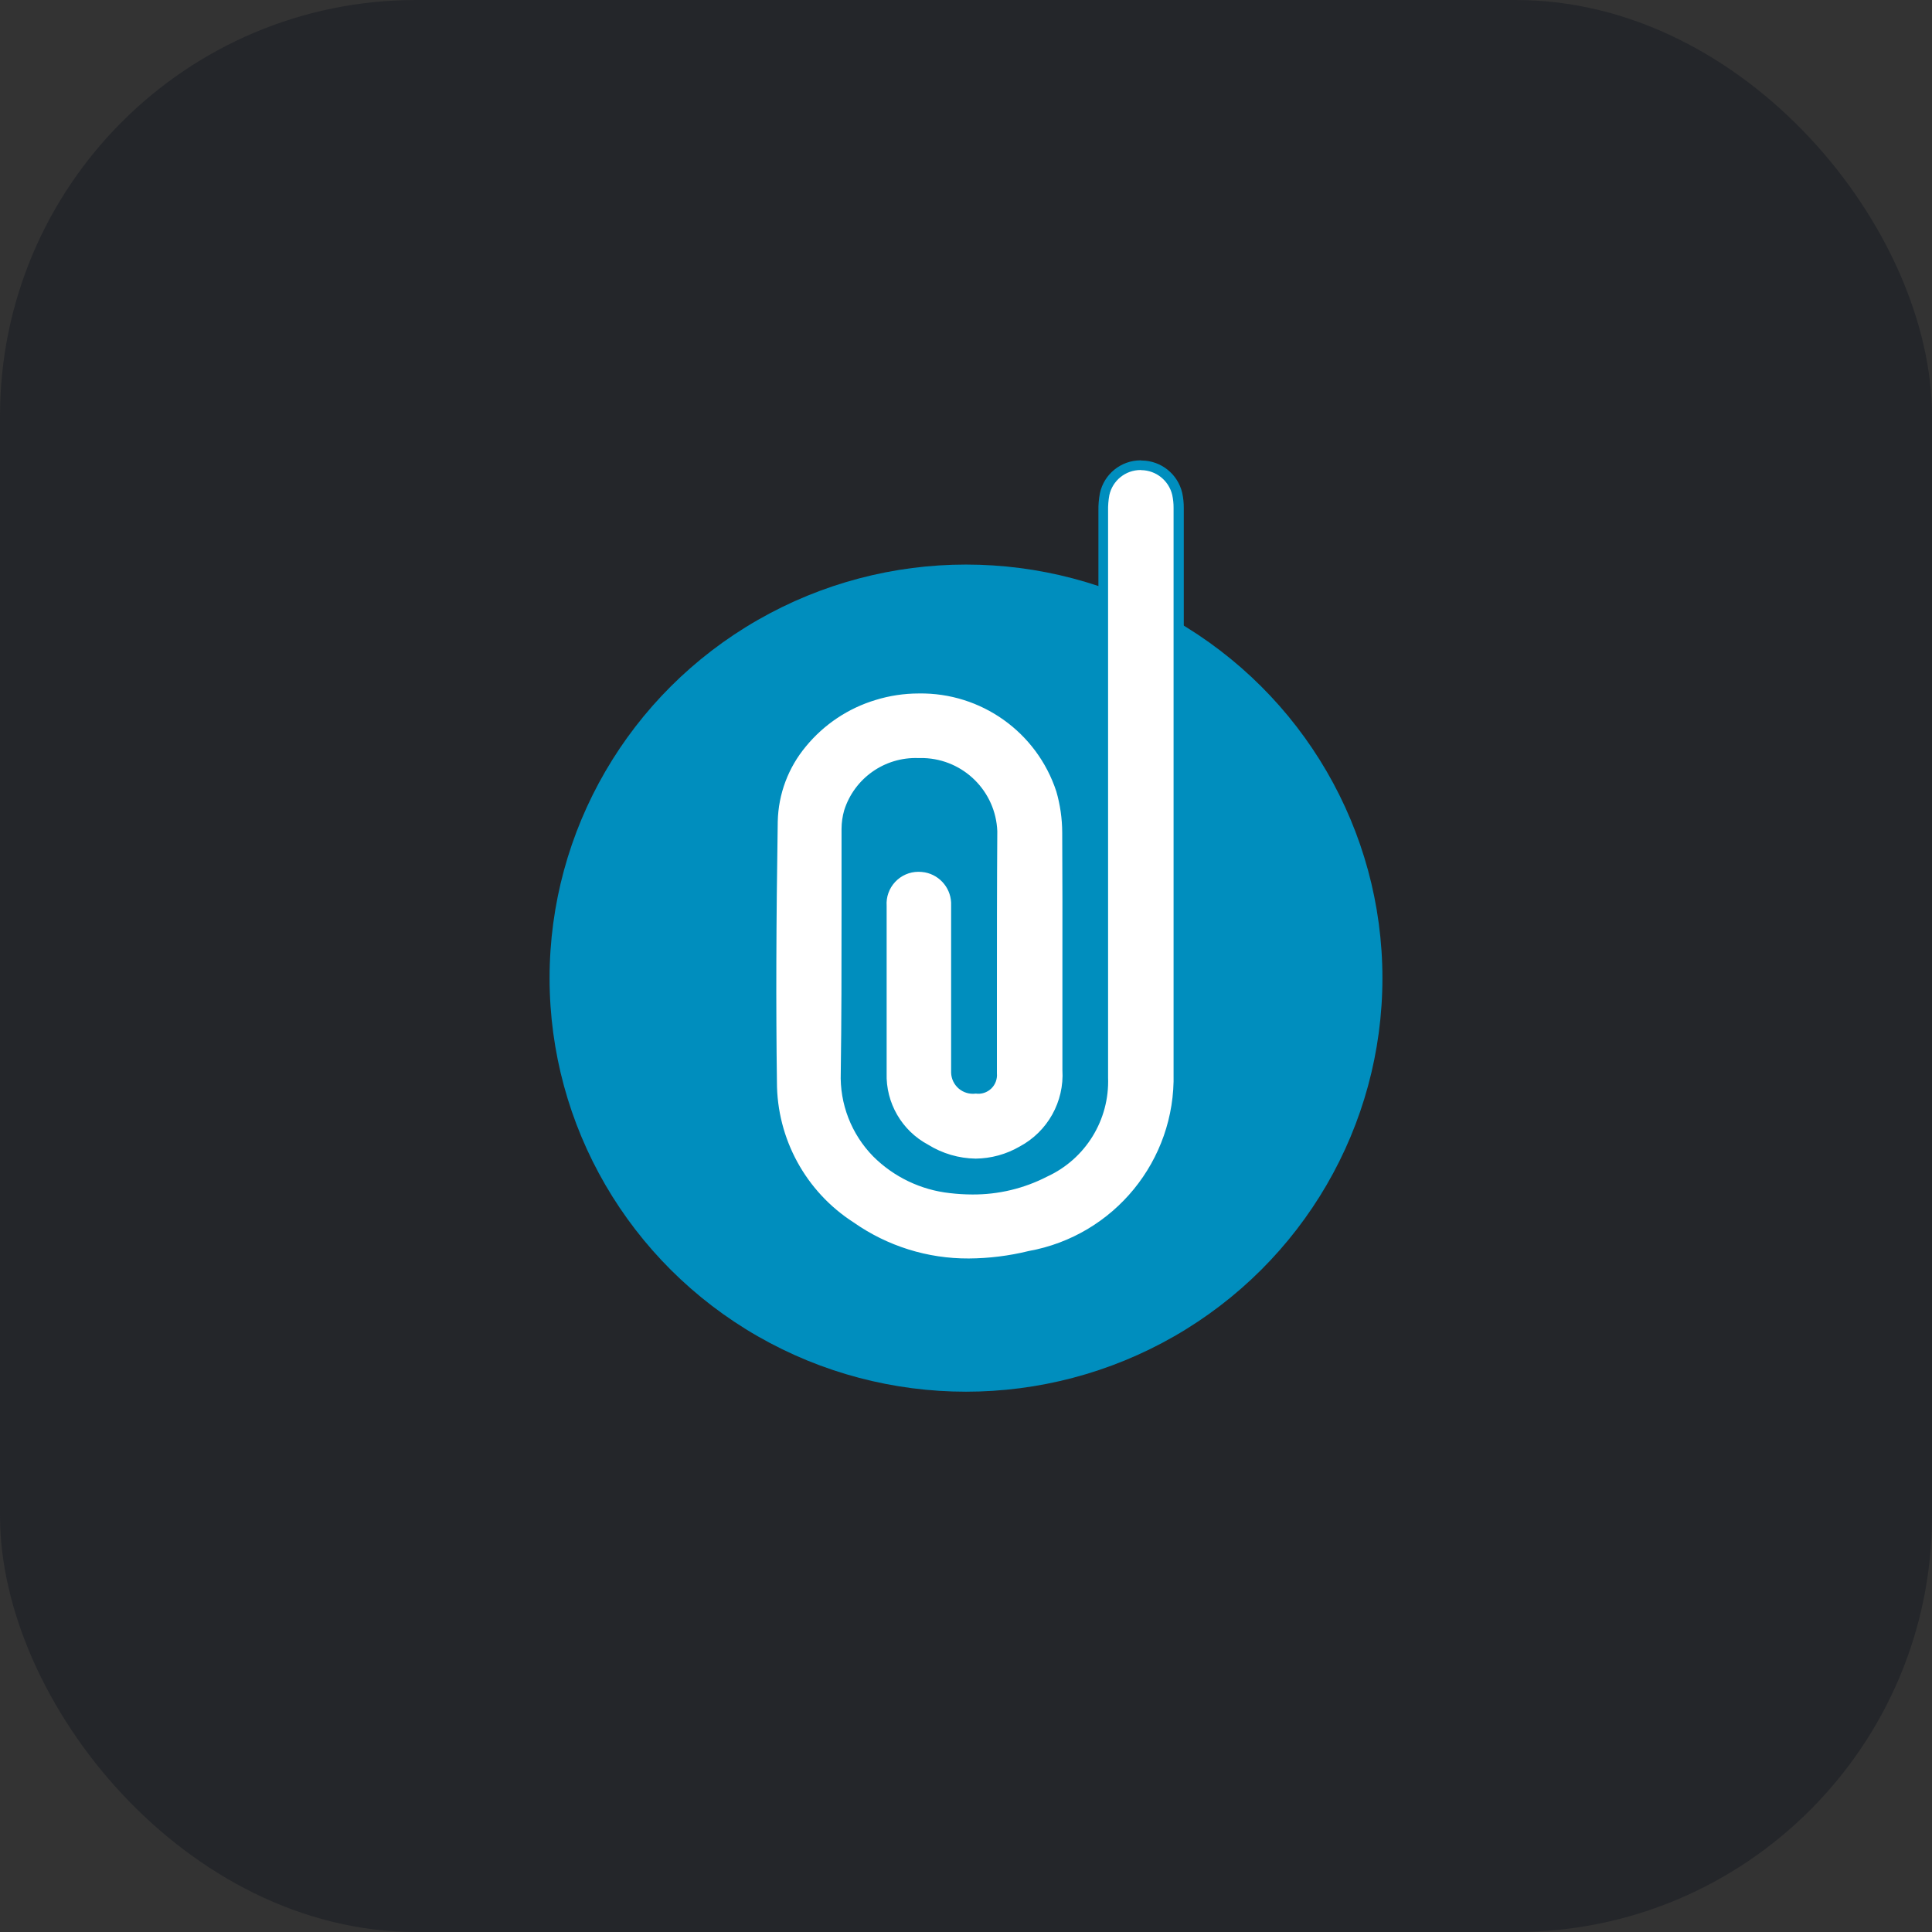 <?xml version="1.0" encoding="UTF-8"?>
<svg width="130px" height="130px" viewBox="0 0 130 130" version="1.1" xmlns="http://www.w3.org/2000/svg" xmlns:xlink="http://www.w3.org/1999/xlink">
    <rect x="0" y="0" width="130" height="130" fill="#333333" stroke="none"/>
    <title>0FA7A6B7-7A08-4B65-B115-ACEA94145E91</title>
    <g id="People" stroke="none" stroke-width="1" fill="none" fill-rule="evenodd">
        <g id="People---1920x1080" transform="translate(-252, -12896)">
            <g id="Integrations" transform="translate(0, 11949)">
                <g id="icon-app-dinero" transform="translate(252, 947)">
                    <rect id="Rectangle" fill-opacity="0.7" fill="#1F2227" x="0" y="0" width="130" height="130" rx="28"></rect>
                    <ellipse id="Oval" fill="#008EBE" fill-rule="nonzero" cx="65" cy="65.816" rx="28.02" ry="27.828"></ellipse>
                    <path d="M65.198,85.02 C62.357,85.038 59.582,84.169 57.26,82.534 C53.944,80.41 51.942,76.738 51.953,72.8 C51.883,67.712 51.901,62.14 52.008,55.273 C52.049,53.347 52.744,51.491 53.979,50.011 C55.237,48.477 56.923,47.351 58.822,46.777 C59.797,46.475 60.811,46.321 61.831,46.322 C66.171,46.255 70.049,49.021 71.399,53.147 C71.667,54.076 71.804,55.039 71.807,56.007 C71.825,58.994 71.822,62.031 71.82,64.969 L71.82,71.989 C71.956,74.241 70.765,76.366 68.773,77.425 C67.824,77.974 66.749,78.268 65.653,78.278 C64.458,78.263 63.289,77.924 62.273,77.295 C60.401,76.294 59.258,74.319 59.324,72.197 C59.324,70.252 59.324,60.939 59.324,60.939 C59.285,60.262 59.526,59.6 59.992,59.107 C60.458,58.615 61.106,58.337 61.784,58.339 C61.952,58.338 62.12,58.353 62.286,58.383 C63.499,58.61 64.362,59.693 64.314,60.926 L64.314,72.181 C64.314,72.839 64.834,73.265 65.647,73.265 C66.386,73.265 66.745,72.922 66.745,72.225 L66.745,66.347 C66.745,62.915 66.745,59.384 66.773,55.908 C66.667,53.401 64.647,51.4 62.14,51.316 L61.789,51.316 C59.67,51.234 57.757,52.573 57.109,54.592 C57,54.973 56.944,55.366 56.943,55.762 C56.943,57.65 56.943,59.566 56.943,61.42 C56.943,64.945 56.943,68.588 56.891,72.171 C56.818,74.179 57.569,76.129 58.971,77.568 C60.31,78.902 62.063,79.74 63.942,79.945 C64.43,80.001 64.922,80.03 65.413,80.031 C67.111,80.042 68.787,79.642 70.296,78.863 C72.771,77.726 74.319,75.212 74.22,72.491 L74.22,34.369 C74.229,34.002 74.276,33.637 74.36,33.28 C74.605,32.138 75.615,31.322 76.783,31.322 C77.934,31.33 78.932,32.12 79.204,33.238 C79.269,33.55 79.302,33.869 79.3,34.187 L79.3,40.212 C79.3,50.71 79.3,61.568 79.3,72.246 C79.441,78.239 75.193,83.44 69.293,84.5 C67.953,84.835 66.578,85.009 65.198,85.02 L65.198,85.02 Z" id="Path" fill="#FFFFFF" fill-rule="nonzero"></path>
                    <path d="M76.781,31.634 L76.796,31.634 C77.789,31.648 78.646,32.334 78.876,33.301 C78.939,33.588 78.97,33.881 78.967,34.174 L78.967,40.196 C78.967,50.697 78.967,61.555 78.967,72.233 C79.105,78.076 74.964,83.147 69.212,84.18 C67.896,84.504 66.547,84.671 65.192,84.68 C62.419,84.696 59.709,83.848 57.439,82.254 C54.22,80.188 52.275,76.625 52.278,72.8 C52.208,67.686 52.226,62.119 52.333,55.281 C52.373,53.428 53.042,51.644 54.231,50.222 C55.448,48.742 57.077,47.656 58.911,47.102 C59.854,46.81 60.836,46.662 61.823,46.662 C66.02,46.595 69.772,49.269 71.079,53.258 C71.338,54.155 71.471,55.084 71.474,56.017 C71.492,59.004 71.49,62.041 71.487,64.977 C71.487,67.278 71.487,69.657 71.487,71.997 C71.618,74.13 70.492,76.144 68.606,77.15 C67.708,77.67 66.691,77.949 65.653,77.961 C64.519,77.945 63.412,77.62 62.449,77.022 C60.679,76.077 59.598,74.21 59.66,72.205 C59.66,70.257 59.66,68.281 59.66,66.368 C59.66,64.592 59.66,62.756 59.66,60.952 C59.62,60.36 59.827,59.778 60.231,59.345 C60.636,58.911 61.201,58.663 61.794,58.661 C61.942,58.661 62.09,58.674 62.236,58.7 C63.295,58.902 64.045,59.849 63.999,60.926 C63.999,62.335 63.999,63.765 63.999,65.151 C63.999,65.723 63.999,66.297 63.999,66.872 L63.999,68.458 C63.999,69.697 63.999,70.938 63.999,72.179 C64.011,72.593 64.199,72.983 64.515,73.251 C64.832,73.519 65.247,73.641 65.658,73.585 C66.038,73.638 66.42,73.514 66.697,73.249 C66.974,72.984 67.115,72.607 67.08,72.225 C67.08,70.476 67.08,68.728 67.08,66.981 C67.08,63.359 67.08,59.613 67.106,55.929 C67.001,53.248 64.847,51.103 62.166,51.009 C62.044,51.009 61.919,51.009 61.797,51.009 C59.533,50.925 57.491,52.361 56.805,54.519 C56.687,54.929 56.627,55.352 56.625,55.778 C56.625,57.663 56.625,59.582 56.625,61.435 C56.625,64.958 56.625,68.598 56.573,72.181 C56.497,74.278 57.286,76.314 58.755,77.813 C60.145,79.199 61.966,80.071 63.918,80.283 C64.42,80.342 64.924,80.373 65.429,80.374 C67.179,80.385 68.905,79.972 70.46,79.17 C73.047,77.98 74.664,75.352 74.56,72.506 C74.56,67.873 74.56,63.241 74.56,58.609 L74.56,49.626 C74.56,44.541 74.56,39.454 74.56,34.367 C74.553,34.018 74.581,33.67 74.643,33.327 C74.857,32.334 75.734,31.626 76.749,31.626 M76.749,30.976 C75.427,30.976 74.285,31.901 74.009,33.194 C73.936,33.578 73.903,33.968 73.91,34.359 L73.91,72.478 C74.011,75.068 72.549,77.467 70.2,78.564 C68.737,79.318 67.114,79.706 65.468,79.695 C64.988,79.693 64.509,79.665 64.033,79.609 C62.229,79.414 60.545,78.61 59.259,77.329 C57.914,75.954 57.193,74.088 57.262,72.166 C57.325,68.585 57.32,64.948 57.314,61.43 C57.314,59.553 57.314,57.637 57.314,55.752 C57.316,55.386 57.367,55.022 57.468,54.67 C58.077,52.792 59.863,51.55 61.836,51.631 C61.945,51.631 62.057,51.631 62.166,51.631 C64.501,51.705 66.384,53.566 66.485,55.9 C66.451,59.587 66.453,63.336 66.459,66.96 L66.459,72.202 C66.459,72.641 66.329,72.914 65.679,72.914 C65.445,72.914 64.672,72.86 64.672,72.158 L64.672,65.138 C64.672,63.752 64.672,62.319 64.672,60.91 C64.721,59.519 63.743,58.302 62.374,58.05 C62.19,58.017 62.004,58.001 61.818,58.001 C61.054,58.006 60.325,58.323 59.8,58.877 C59.275,59.431 58.998,60.176 59.033,60.939 C59.033,62.759 59.033,64.579 59.033,66.357 C59.033,68.271 59.033,70.257 59.033,72.192 C58.965,74.433 60.174,76.519 62.153,77.574 C63.216,78.234 64.438,78.593 65.689,78.614 C66.838,78.603 67.965,78.296 68.96,77.722 C71.056,76.607 72.311,74.372 72.173,72.002 C72.173,69.719 72.173,67.4 72.173,65.153 L72.173,64.987 C72.173,62.049 72.173,59.007 72.16,56.022 C72.157,55.027 72.015,54.038 71.739,53.082 C70.348,48.818 66.343,45.957 61.859,46.023 C60.807,46.023 59.76,46.181 58.755,46.491 C56.794,47.085 55.054,48.247 53.755,49.832 C52.476,51.368 51.756,53.293 51.711,55.292 C51.605,62.145 51.587,67.717 51.657,72.831 C51.651,76.874 53.71,80.639 57.117,82.815 C59.494,84.487 62.333,85.375 65.239,85.358 C66.641,85.347 68.038,85.173 69.399,84.838 C75.449,83.743 79.801,78.406 79.654,72.259 C79.654,61.581 79.654,50.723 79.654,40.222 L79.654,34.177 C79.656,33.834 79.62,33.492 79.547,33.158 C79.248,31.897 78.128,31.002 76.833,30.987 L76.812,30.987 L76.749,30.976 Z" id="Shape" fill="#008EBE" fill-rule="nonzero"></path>
                </g>
            </g>
        </g>
    </g>
</svg>